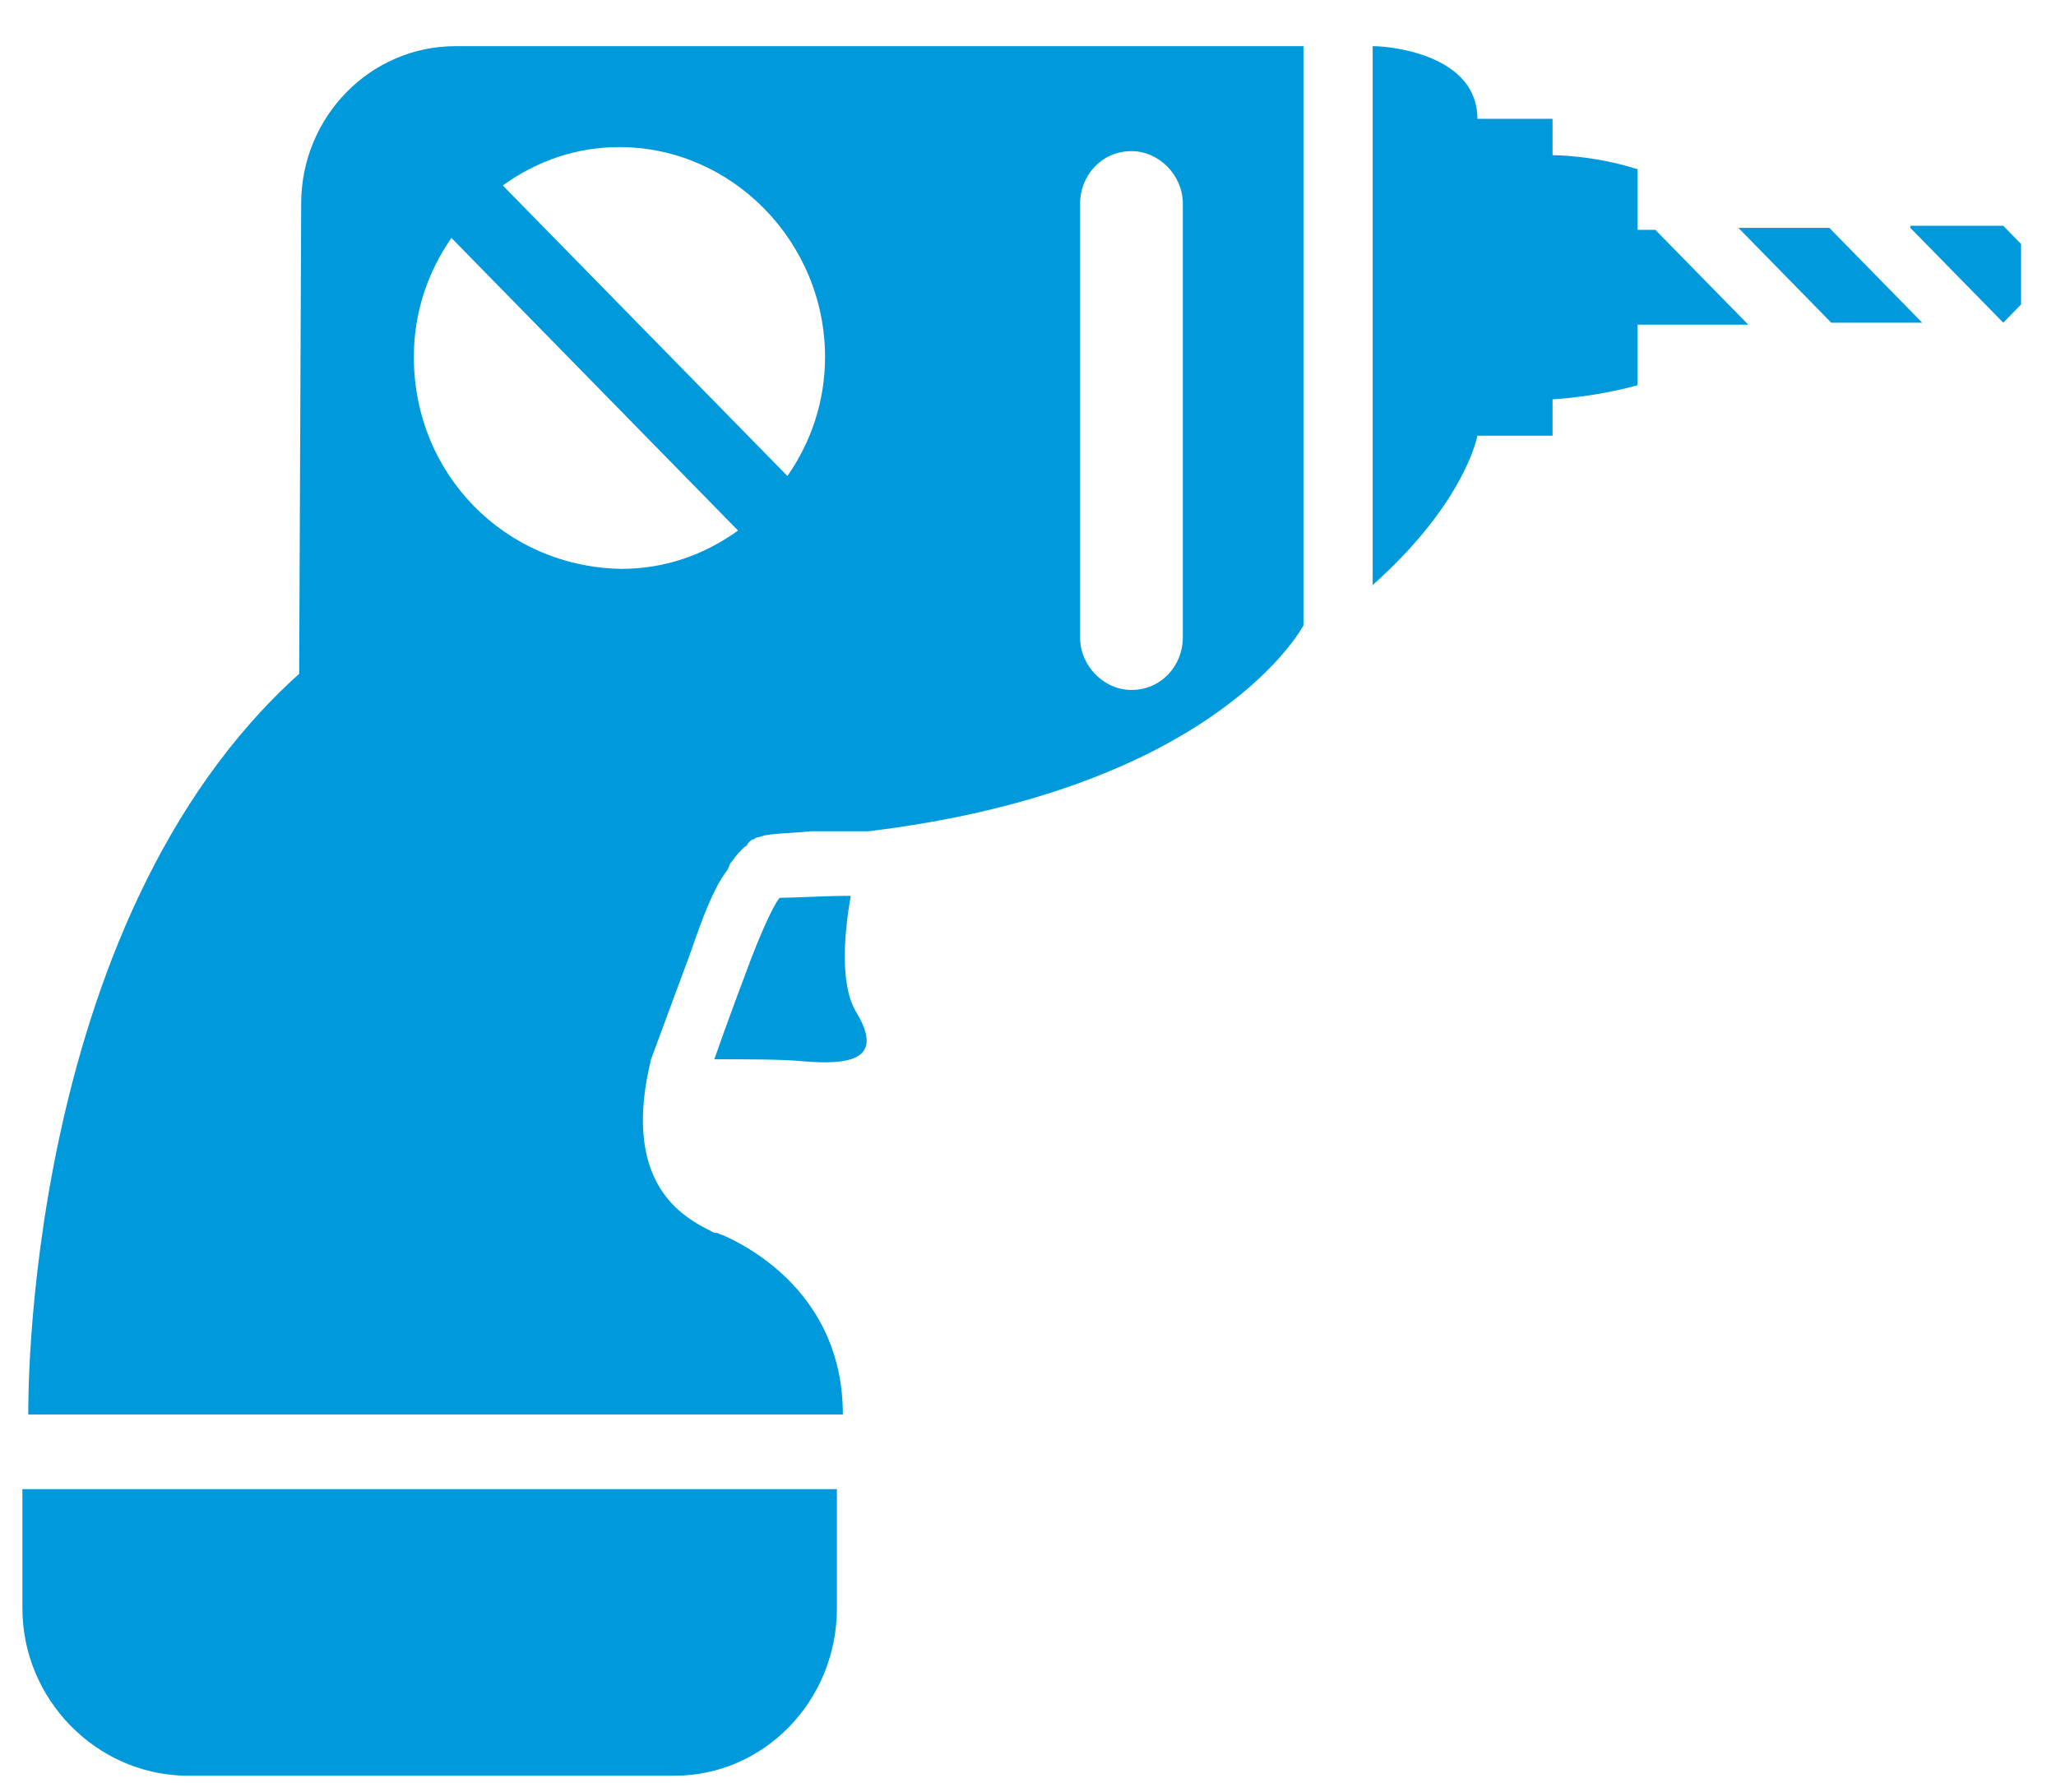 <?xml version="1.0" encoding="UTF-8"?>
<svg width="39px" height="34px" viewBox="0 0 39 34" version="1.1" xmlns="http://www.w3.org/2000/svg" xmlns:xlink="http://www.w3.org/1999/xlink">
    <!-- Generator: Sketch 48.2 (47327) - http://www.bohemiancoding.com/sketch -->
    <title>Gereedschap &amp; Werkplaats</title>
    <desc>Created with Sketch.</desc>
    <defs></defs>
    <g id="Home-–-Product-Categories-–-Icons" stroke="none" stroke-width="1" fill="none" fill-rule="evenodd" transform="translate(-1010, -2295)">
        <g id="ICONS" transform="translate(210, 2214)">
            <g id="Gereedschap-&amp;-Werkplaats" transform="translate(796, 72)">
                <g id="Box">
                    <rect id="Rectangle-path" x="0" y="0" width="47.85" height="48.847"></rect>
                </g>
                <g id="Icon" transform="translate(4.125, 9.57)" fill="#0099DB" fill-rule="nonzero">
                    <path d="M32.85,3.752 L34.612,5.551 L36.337,5.551 L34.575,3.752 L32.85,3.752 Z M25.913,0.306 L25.913,10.527 C27.675,8.958 27.9,7.695 27.9,7.695 L29.325,7.695 L29.325,7.005 C29.325,7.005 30.113,6.967 30.938,6.737 L30.938,5.589 L33.038,5.589 L31.275,3.79 L30.938,3.79 L30.938,2.641 C30.113,2.373 29.325,2.373 29.325,2.373 L29.325,1.684 L27.9,1.684 C27.9,0.498 26.325,0.306 25.913,0.306 Z M0.3,27.677 L0.3,29.936 C0.3,31.659 1.688,33.075 3.375,33.113 L8.025,33.113 L12.675,33.113 C12.675,33.113 12.675,33.113 12.675,33.113 C14.363,33.113 15.75,31.697 15.75,29.936 L15.75,27.677 L0.3,27.677 Z M16.125,18.643 C15.787,18.107 15.9,17.073 16.012,16.423 C15.525,16.423 14.925,16.461 14.662,16.461 C14.512,16.652 14.25,17.265 14.025,17.877 C14.025,17.877 13.65,18.873 13.425,19.523 C14.062,19.523 14.738,19.523 15.113,19.562 C16.012,19.638 16.65,19.523 16.125,18.643 Z M0.412,26.261 L15.863,26.261 C15.863,24.002 14.1,23.084 13.575,22.854 C13.537,22.854 13.5,22.816 13.463,22.816 C13.425,22.816 13.425,22.816 13.425,22.816 C13.275,22.739 13.125,22.663 13.012,22.586 C12,21.935 11.925,20.748 12.225,19.523 L12.975,17.495 C13.238,16.729 13.425,16.27 13.65,15.963 C13.688,15.925 13.725,15.81 13.725,15.81 C13.762,15.772 13.838,15.657 13.875,15.619 C13.875,15.619 13.95,15.542 13.988,15.504 C13.988,15.504 14.062,15.466 14.062,15.427 C14.062,15.427 14.1,15.389 14.1,15.389 C14.1,15.389 14.137,15.351 14.175,15.351 C14.175,15.351 14.213,15.312 14.25,15.312 C14.25,15.312 14.25,15.312 14.25,15.312 C14.287,15.312 14.363,15.274 14.4,15.274 C14.588,15.236 14.887,15.236 15.262,15.198 C15.675,15.198 16.125,15.198 16.35,15.198 C22.988,14.394 24.6,11.293 24.6,11.293 L24.6,0.306 L8.512,0.306 C6.9,0.306 5.588,1.646 5.588,3.292 L5.55,12.212 C0.263,16.959 0.412,26.261 0.412,26.261 Z M20.363,3.292 C20.363,2.756 20.775,2.297 21.337,2.297 C21.863,2.297 22.312,2.756 22.312,3.292 L22.312,11.523 C22.312,12.059 21.9,12.518 21.337,12.518 C20.812,12.518 20.363,12.059 20.363,11.523 L20.363,3.292 Z M9.412,2.948 C10.05,2.488 10.8,2.22 11.625,2.22 C13.762,2.22 15.525,4.02 15.525,6.202 C15.525,7.044 15.262,7.809 14.812,8.46 L9.412,2.948 Z M7.725,6.202 C7.725,5.359 7.987,4.594 8.438,3.943 L13.875,9.494 C13.238,9.953 12.488,10.221 11.662,10.221 C9.45,10.183 7.725,8.422 7.725,6.202 Z M36.112,3.752 L37.875,5.551 L38.212,5.206 L38.212,4.058 L37.875,3.713 L36.112,3.713 L36.112,3.752 Z" id="Shape"></path>
                </g>
            </g>
        </g>
    </g>
</svg>